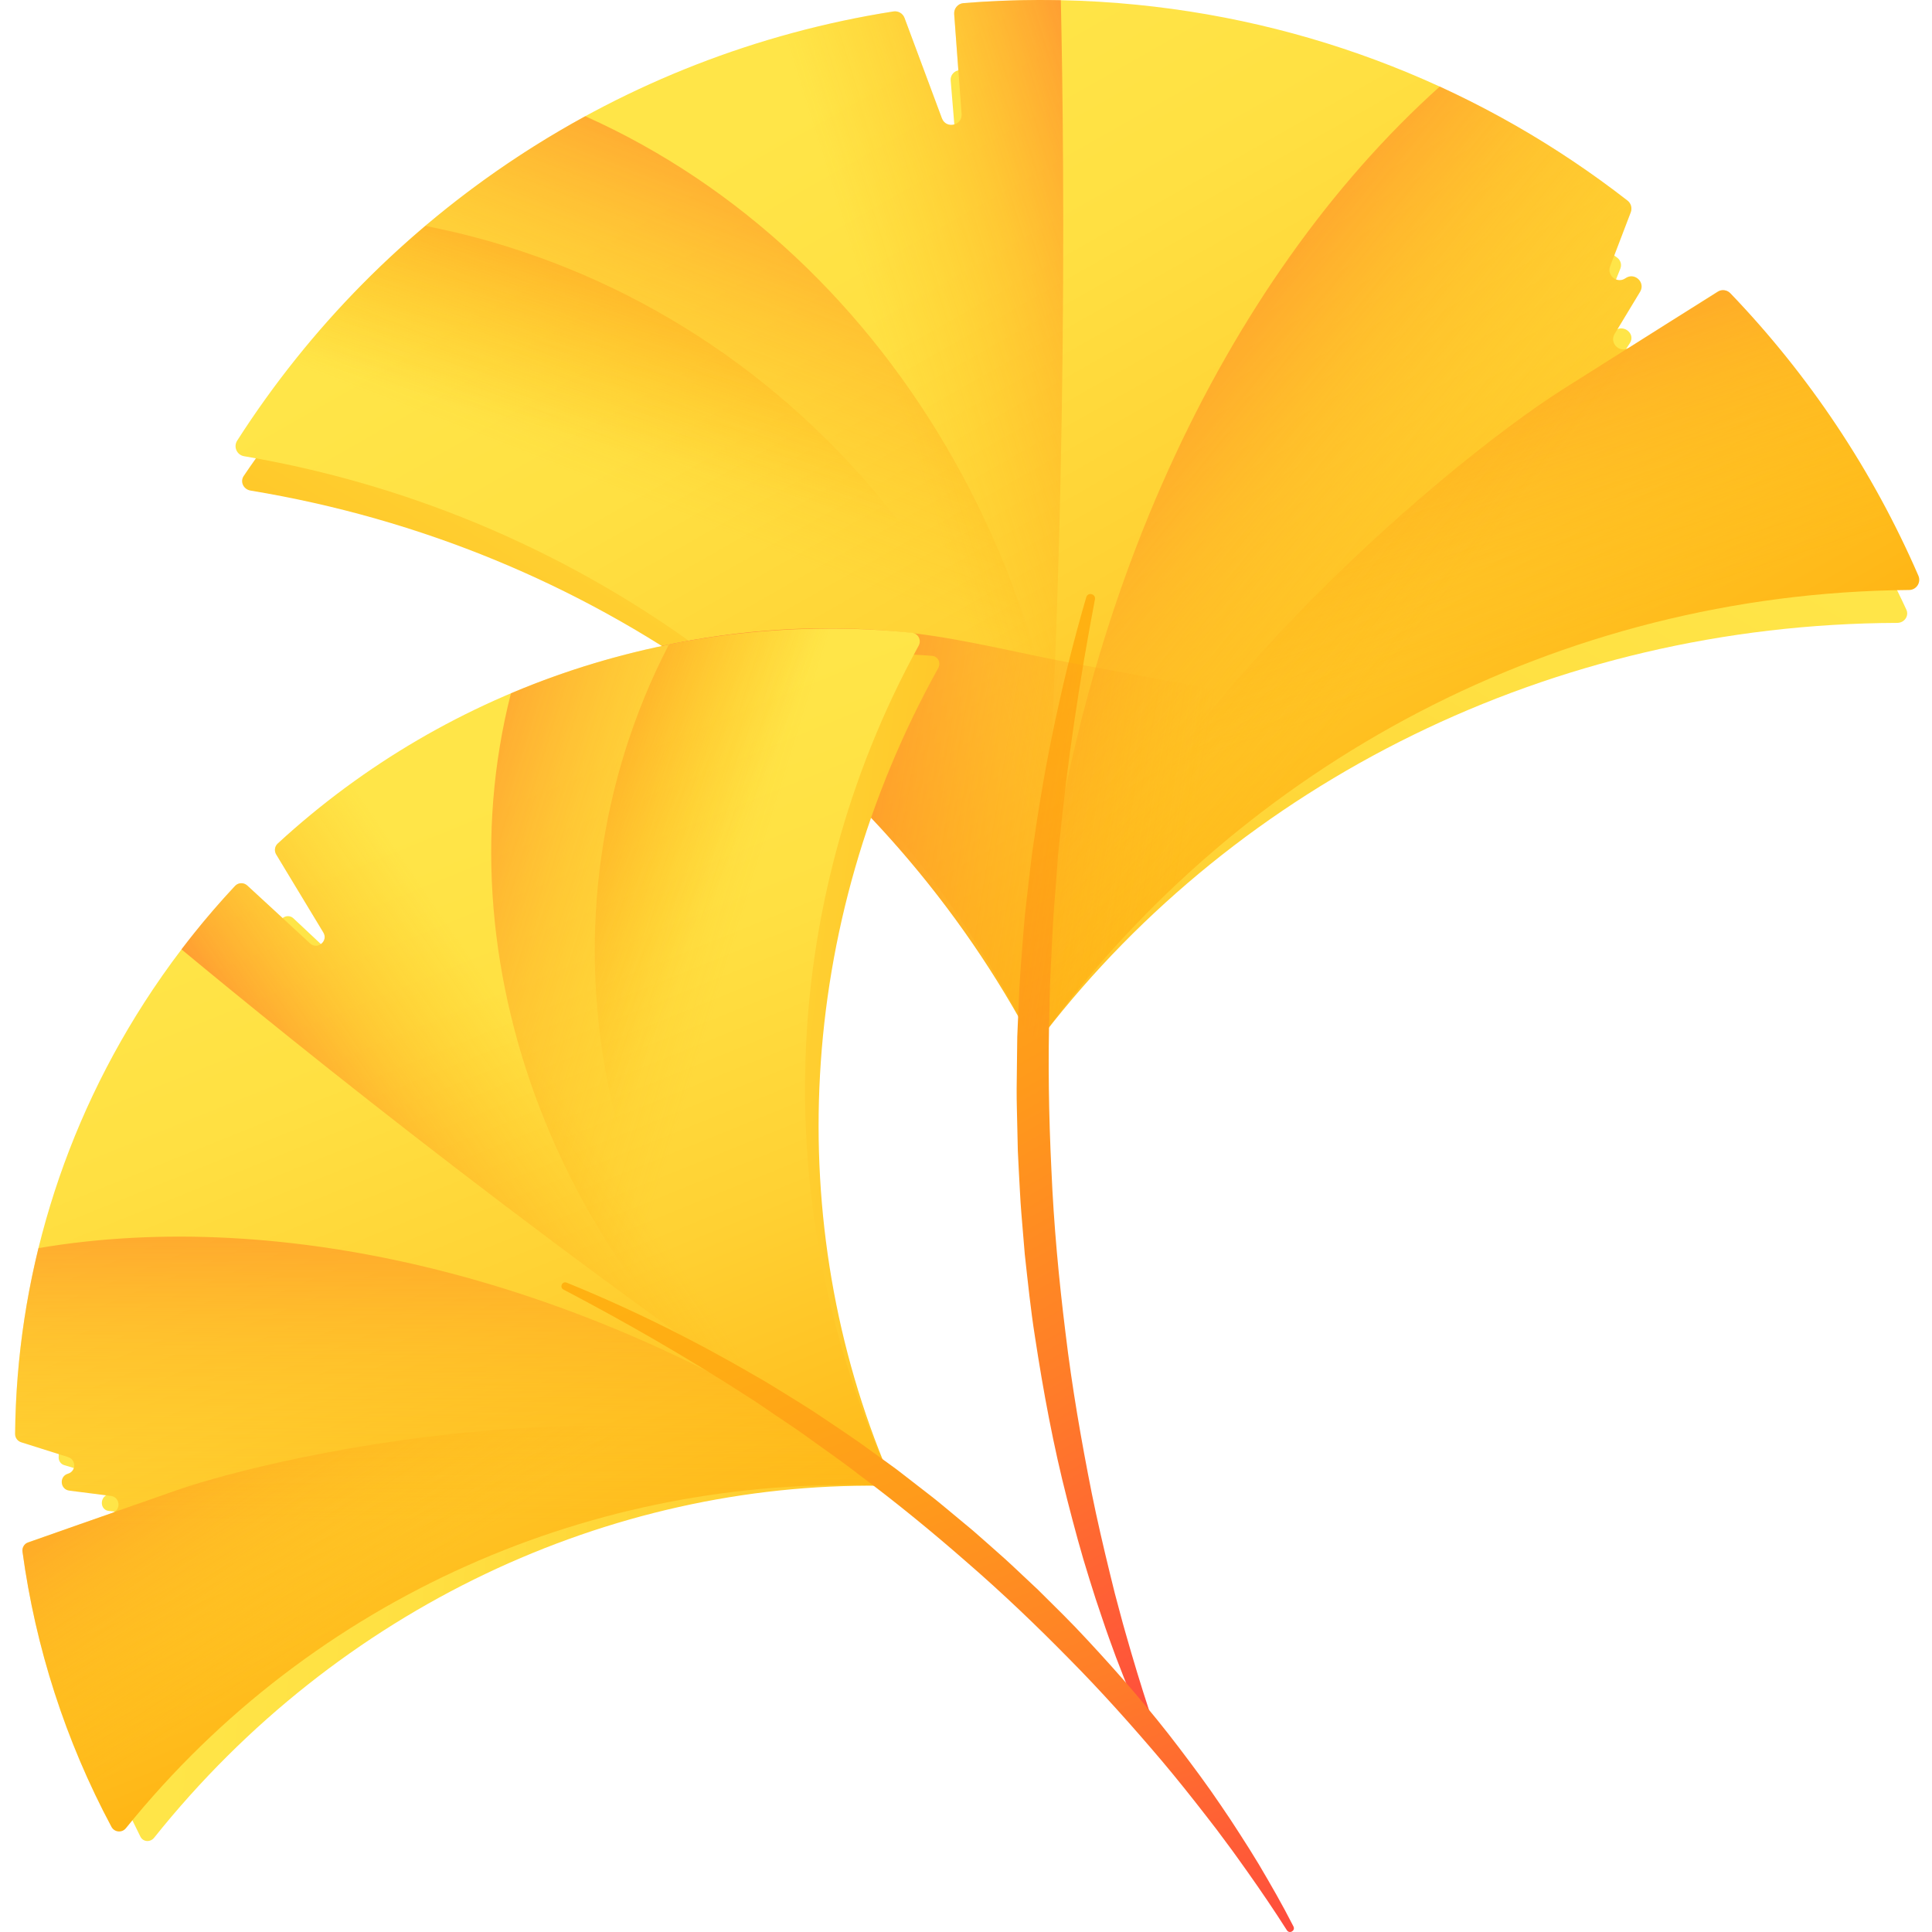 <svg height="16px" viewBox="-4 0 512 512" width="16px" xmlns="http://www.w3.org/2000/svg" xmlns:xlink="http://www.w3.org/1999/xlink"><linearGradient id="a"><stop offset="0" stop-color="#ffe548"/><stop offset=".247" stop-color="#ffe042"/><stop offset=".562" stop-color="#ffd133"/><stop offset=".912" stop-color="#ffb919"/><stop offset="1" stop-color="#ffb211"/></linearGradient><linearGradient id="b" gradientTransform="matrix(1.001 .08 -.08 1.001 3.077 -15.606)" gradientUnits="userSpaceOnUse" x1="330.418" x2="205.264" xlink:href="#a" y1="52.663" y2="305.814"/><linearGradient id="c" gradientTransform="matrix(1.001 .08 -.08 1.001 3.077 -15.606)" gradientUnits="userSpaceOnUse" x1="216.392" x2="366.704" xlink:href="#a" y1="20.606" y2="242.2"/><linearGradient id="d"><stop offset="0" stop-color="#ffb211" stop-opacity="0"/><stop offset=".172" stop-color="#ffad13" stop-opacity=".173"/><stop offset=".383" stop-color="#ff9e1a" stop-opacity=".384"/><stop offset=".614" stop-color="#ff8525" stop-opacity=".616"/><stop offset=".858" stop-color="#ff6334" stop-opacity=".859"/><stop offset="1" stop-color="#ff4b3e"/></linearGradient><linearGradient id="e" gradientTransform="matrix(1.001 .08 -.08 1.001 3.077 -15.606)" gradientUnits="userSpaceOnUse" x1="196.726" x2="239.71" xlink:href="#d" y1="141.012" y2="-2.714"/><linearGradient id="f" gradientTransform="matrix(1.001 .08 -.08 1.001 3.077 -15.606)" gradientUnits="userSpaceOnUse" x1="192.871" x2="212.216" xlink:href="#d" y1="126.499" y2="26.639"/><linearGradient id="g" gradientTransform="matrix(1.001 .08 -.08 1.001 3.077 -15.606)" gradientUnits="userSpaceOnUse" x1="386.387" x2="332.08" xlink:href="#d" y1="165.346" y2="35.658"/><linearGradient id="h" gradientTransform="matrix(1.001 .08 -.08 1.001 3.077 -15.606)" gradientUnits="userSpaceOnUse" x1="374.099" x2="248.163" xlink:href="#d" y1="162.158" y2="76.451"/><linearGradient id="i" gradientTransform="matrix(1.001 .08 -.08 1.001 3.077 -15.606)" gradientUnits="userSpaceOnUse" x1="251.752" x2="351.469" xlink:href="#d" y1="134.998" y2="94.948"/><linearGradient id="j"><stop offset="0" stop-color="#ffb211"/><stop offset=".165" stop-color="#ffac14"/><stop offset=".389" stop-color="#ff9a1b"/><stop offset=".647" stop-color="#ff7e28"/><stop offset=".93" stop-color="#ff5639"/><stop offset="1" stop-color="#ff4b3e"/></linearGradient><linearGradient id="k" gradientTransform="matrix(1.001 .08 -.08 1.001 3.077 -15.606)" gradientUnits="userSpaceOnUse" x1="236.354" x2="389.976" xlink:href="#j" y1="184.729" y2="411.204"/><linearGradient id="l" gradientTransform="matrix(.827 -.569 .569 .827 -102.933 189.854)" gradientUnits="userSpaceOnUse" x1="316.512" x2="201.942" y1="266.998" y2="156.124"><stop offset="0" stop-color="#ffb211" stop-opacity="0"/><stop offset="1" stop-color="#ff4b3e"/></linearGradient><linearGradient id="m" gradientTransform="matrix(-.559 .834 .834 .559 -285.635 107.081)" gradientUnits="userSpaceOnUse" x1="-14.682" x2="-121.36" xlink:href="#a" y1="403.26" y2="619.04"/><linearGradient id="n" gradientTransform="matrix(-.559 .834 .834 .559 -285.635 107.081)" gradientUnits="userSpaceOnUse" x1="-111.875" x2="16.247" xlink:href="#a" y1="375.936" y2="564.817"/><linearGradient id="o" gradientTransform="matrix(-.559 .834 .834 .559 -285.635 107.081)" gradientUnits="userSpaceOnUse" x1="-128.637" x2="-91.999" xlink:href="#d" y1="478.567" y2="356.059"/><linearGradient id="p" gradientTransform="matrix(-.559 .834 .834 .559 -285.635 107.081)" gradientUnits="userSpaceOnUse" x1="-131.923" x2="-115.434" xlink:href="#d" y1="466.198" y2="381.08"/><linearGradient id="q" gradientTransform="matrix(-.559 .834 .834 .559 -285.635 107.081)" gradientUnits="userSpaceOnUse" x1="33.025" x2="-13.265" xlink:href="#d" y1="499.308" y2="388.764"/><linearGradient id="r" gradientTransform="matrix(-.559 .834 .834 .559 -285.635 107.081)" gradientUnits="userSpaceOnUse" x1="22.551" x2="-84.794" xlink:href="#d" y1="496.591" y2="423.536"/><linearGradient id="s" gradientTransform="matrix(-.559 .834 .834 .559 -285.635 107.081)" gradientUnits="userSpaceOnUse" x1="-81.735" x2="3.261" xlink:href="#d" y1="473.442" y2="439.304"/><linearGradient id="t" gradientTransform="matrix(-.559 .834 .834 .559 -285.635 107.081)" gradientUnits="userSpaceOnUse" x1="-94.859" x2="36.086" xlink:href="#j" y1="515.83" y2="708.872"/><path d="m448.246 90.953-23.191 13.789c-2.371 1.41-5.168-1.184-3.723-3.453l6.625-10.406c1.484-2.332-1.484-4.945-3.836-3.383-2.145 1.43-4.973-.652-4.043-2.977l5.34-13.352c.414-1.035.066-2.219-.863-2.902-37.305-27.516-83.137-45.465-133.617-49.523-13.73-1.102-27.285-1.129-40.578-.164-1.457.105-2.535 1.316-2.422 2.695l2.047 24.754c.242 2.914-4.062 3.785-5.152 1.043l-9.898-24.883c-.445-1.125-1.668-1.812-2.918-1.633-71.449 10.27-133.613 49.496-171.434 105.582-1.027 1.527-.074 3.555 1.824 3.871 90.695 14.988 165.645 69.898 205.777 143.535.918 1.684 3.363 1.879 4.539.363 51.375-66.281 134.129-108.52 226.055-108.836 1.926-.008 3.191-1.855 2.418-3.531-12.047-26.062-28.91-49.824-49.598-70.195-.879-.867-2.285-1.027-3.352-.395zm0 0" fill="url(#b)"/><path d="m451.164 77.316-23.52 14.855c-2.406 1.52-5.223-1.242-3.75-3.676l6.746-11.164c1.516-2.5-1.477-5.281-3.863-3.598-2.176 1.535-5.027-.68-4.074-3.168l5.465-14.305c.422-1.109.078-2.371-.859-3.098-37.605-29.258-83.887-48.242-134.926-52.344-13.887-1.113-27.598-1.078-41.047.012-1.477.121-2.574 1.422-2.465 2.898l1.957 26.469c.23 3.113-4.129 4.062-5.219 1.141l-9.895-26.574c-.445-1.199-1.68-1.93-2.945-1.73-72.324 11.324-135.395 53.57-173.91 113.734-1.051 1.641-.094 3.805 1.824 4.133 91.676 15.609 167.23 73.988 207.48 152.555.922 1.801 3.395 2 4.59.371 52.281-71.137 136.188-116.703 229.18-117.473 1.945-.016 3.234-2 2.461-3.789-12.062-27.82-29.012-53.152-49.84-74.844-.887-.926-2.309-1.09-3.391-.406zm0 0" fill="url(#c)"/><path d="m151.109 30.805c-37.355 20.387-69.203 49.961-92.25 85.965-1.051 1.641-.094 3.805 1.824 4.129 91.676 15.609 167.23 73.992 207.48 152.559.922 1.801 3.395 2 4.59.371 2.422-3.297 4.91-6.535 7.465-9.719 6.926-104.113-47.324-196.723-129.109-233.305zm0 0" fill="url(#e)"/><path d="m268.164 273.457c.918 1.789 3.383 2.016 4.574.395.027-.039.055-.078.086-.117 4.051-5.508 6.082-12.262 5.582-19.082-7.039-96.141-76.41-176.484-169.648-194.789-19.285 16.305-36.164 35.453-49.898 56.906-1.051 1.641-.055 3.809 1.867 4.137 91.652 15.621 167.195 73.996 207.438 152.551zm0 0" fill="url(#f)"/><path d="m454.555 77.723c-.73-.762-1.82-1-2.789-.68-3.605 2.238-8.18 5.09-13.695 8.543l-10.426 6.586c-.113.07-.227.125-.34.176-5.207 3.277-10.98 6.926-17.309 10.938-31.348 19.879-122.719 95.832-140.059 171.559 1 .242 2.121-.07 2.816-1.016 52.281-71.137 136.191-116.703 229.18-117.473 1.945-.016 3.234-2 2.461-3.789-12.062-27.82-29.012-53.152-49.84-74.844zm0 0" fill="url(#g)"/><path d="m454.555 77.723c-.887-.926-2.309-1.09-3.391-.406l-23.52 14.855c-2.406 1.52-5.223-1.242-3.75-3.676l6.746-11.164c1.516-2.5-1.473-5.281-3.863-3.598-2.176 1.535-5.027-.68-4.074-3.168l5.465-14.305c.422-1.109.078-2.371-.859-3.098-15.25-11.863-31.926-22.039-49.766-30.215-57.238 51.398-98.84 139.078-107.047 241.211-.285 3.562-.512 7.109-.715 10.648 1.039.316 2.242.012 2.973-.98 52.281-71.137 136.191-116.703 229.18-117.477 1.945-.016 3.234-1.996 2.461-3.785-12.062-27.82-29.012-53.152-49.84-74.844zm0 0" fill="url(#h)"/><path d="m277.133.055c-8.688-.176-17.297.09-25.797.777-1.477.121-2.574 1.422-2.465 2.898l1.957 26.469c.23 3.113-4.129 4.062-5.219 1.141l-9.895-26.574c-.445-1.199-1.68-1.93-2.945-1.73-72.324 11.324-135.395 53.57-173.91 113.734-1.051 1.641-.094 3.805 1.828 4.133 91.672 15.609 167.23 73.988 207.48 152.555.359.703.953 1.152 1.613 1.355 9.516-118.438 8.316-231.414 7.352-274.758zm0 0" fill="url(#i)"/><path d="m302.406 458.832c.492 1.418-1.562 2.246-2.184.879-.031-.066-.062-.133-.094-.199-3.043-6.641-5.73-13.434-8.355-20.262-1.262-3.43-2.516-6.867-3.664-10.336l-1.75-5.203-1.652-5.23c-2.211-6.977-4.09-14.055-5.906-21.148-3.645-14.188-6.32-28.613-8.527-43.098-1.148-7.242-1.887-14.539-2.695-21.824l-.914-10.957c-.305-3.652-.434-7.316-.656-10.973l-.273-5.492-.125-5.496c-.055-3.664-.215-7.328-.188-10.992l.129-10.992.035-2.746.113-2.746.242-5.492c.246-7.32.898-14.621 1.484-21.918.301-3.648.781-7.281 1.18-10.918.457-3.633.809-7.273 1.41-10.887 3.109-21.828 7.68-43.438 13.855-64.531.422-1.441 2.574-.91 2.297.566-4.09 21.504-7.32 43.086-9.453 64.758-.43 3.586-.609 7.199-.891 10.797-.25 3.602-.625 7.195-.797 10.801-.312 7.211-.832 14.406-.891 21.621-.438 14.418-.203 28.848.5 43.242.617 14.406 1.949 28.77 3.723 43.078 1.711 14.324 4.172 28.543 6.992 42.707 1.434 7.074 3.07 14.109 4.785 21.129l1.297 5.266 1.398 5.238c.906 3.504 1.953 6.961 2.941 10.445 2.055 7.012 4.242 13.992 6.633 20.914zm0 0" fill="url(#k)"/><path d="m281.32 175.965c-14.004-2.578-28.352-6.285-42.496-8.062-1.398-.176-2.797-.336-4.191-.469-21.184-2.051-42.531-.664-63.277 3.754 40.961 25.77 74.355 61.125 96.828 102.355.172.316.41.562.672.773.004.004.008.008.012.012.137.105.273.199.426.277.012.008.023.012.035.02.191.094.391.168.594.219.094.023.188.043.285.059.105.016.211.02.316.023.07 0 .141-.004.215-.008.168-.008.328-.031.496-.074.07-.016.145-.035.215-.059.48-.16.93-.438 1.27-.875 26.488-34.176 61.332-61.93 101.461-80.871-30.953-5.691-61.906-11.383-92.859-17.074zm0 0" fill="url(#l)"/><path d="m14.141 414 21.492-8.18c2.199-.836 1.949-4.078-.336-4.312l-10.457-1.094c-2.34-.242-2.516-3.609-.227-4.352 2.09-.676 2.199-3.668.156-4.277l-11.746-3.504c-.91-.273-1.516-1.133-1.48-2.117 1.395-39.484 13.691-79.598 37.727-115.445 6.535-9.754 13.699-18.82 21.383-27.184.844-.918 2.223-.996 3.086-.188l15.441 14.48c1.816 1.703 4.68-.711 3.43-2.887l-11.375-19.793c-.512-.895-.324-2.074.457-2.812 44.715-42.266 103.84-62.992 161.32-58.531 1.566.121 2.414 1.836 1.617 3.27-38.039 68.496-41.082 147.629-13.18 213.438.637 1.504-.527 3.238-2.164 3.223-71.469-.812-143.516 32.062-192.43 93.273-1.023 1.281-2.926 1.145-3.637-.258-11.02-21.848-17.949-45.699-20.59-70.301-.113-1.051.523-2.074 1.512-2.449zm0 0" fill="url(#m)"/><path d="m3.488 408.723 22.383-7.832c2.289-.801 1.938-4.145-.469-4.453l-11.027-1.406c-2.473-.316-2.75-3.785-.359-4.488 2.18-.637 2.211-3.715.047-4.398l-12.445-3.93c-.965-.305-1.625-1.203-1.617-2.215.391-40.609 12.234-81.566 36.535-117.82 6.613-9.863 13.902-18.996 21.754-27.398.863-.922 2.312-.965 3.238-.109l16.637 15.328c1.957 1.801 4.902-.605 3.527-2.883l-12.5-20.68c-.566-.938-.398-2.145.402-2.887 45.879-42.293 107.5-62.02 168.074-55.863 1.652.168 2.59 1.953 1.793 3.41-38.145 69.477-39.195 150.855-8.062 219.352.715 1.57-.461 3.324-2.184 3.262-75.191-2.781-150.07 29.102-199.848 90.781-1.043 1.293-3.051 1.102-3.836-.363-12.184-22.789-20.121-47.527-23.566-72.926-.148-1.082.492-2.117 1.523-2.48zm0 0" fill="url(#n)"/><path d="m131.402 183.742c33.398-14.145 70.02-19.738 106.266-16.051 1.652.164 2.59 1.953 1.793 3.406-38.145 69.477-39.195 150.855-8.062 219.355.715 1.566-.461 3.32-2.184 3.258-3.48-.129-6.965-.184-10.441-.164-73.188-50.535-106.277-135.82-87.371-209.805zm0 0" fill="url(#o)"/><path d="m231.398 390.453c.711 1.559-.449 3.32-2.16 3.258-.039 0-.082-.004-.121-.004-5.828-.211-11.41-2.438-15.703-6.383-60.457-55.633-77.352-144.516-40.176-216.469 21.102-4.238 42.828-5.363 64.43-3.168 1.652.168 2.574 1.984 1.773 3.441-38.129 69.469-39.172 150.832-8.043 219.324zm0 0" fill="url(#p)"/><path d="m1.965 411.203c-.125-.891.297-1.746 1.023-2.223 3.402-1.219 7.73-2.766 12.961-4.617l9.922-3.473c.105-.039.199-.086.293-.133 4.949-1.742 10.441-3.664 16.477-5.762 29.879-10.398 128.996-31.168 188.746-2.629-.371.797-1.172 1.379-2.172 1.344-75.191-2.777-150.07 29.105-199.852 90.785-1.043 1.293-3.047 1.102-3.832-.363-12.184-22.793-20.121-47.531-23.566-72.93zm0 0" fill="url(#q)"/><path d="m1.965 411.203c-.148-1.082.492-2.117 1.523-2.48l22.379-7.832c2.293-.801 1.938-4.145-.469-4.453l-11.027-1.406c-2.469-.316-2.746-3.785-.355-4.484 2.18-.641 2.211-3.719.047-4.402l-12.445-3.93c-.969-.301-1.625-1.203-1.617-2.215.156-16.465 2.199-32.988 6.191-49.234 64.641-10.984 145.227 7.688 217.766 56.316 2.531 1.699 5.02 3.426 7.488 5.164-.336.863-1.18 1.504-2.23 1.465-75.191-2.777-150.07 29.105-199.852 90.785-1.043 1.293-3.047 1.102-3.832-.363-12.184-22.793-20.121-47.531-23.566-72.93zm0 0" fill="url(#r)"/><path d="m44.102 251.594c4.484-5.895 9.223-11.5 14.188-16.812.863-.922 2.312-.965 3.238-.109l16.637 15.328c1.957 1.805 4.902-.602 3.527-2.879l-12.5-20.684c-.566-.934-.398-2.145.402-2.883 45.879-42.293 107.5-62.023 168.074-55.863 1.652.168 2.59 1.953 1.793 3.406-38.145 69.48-39.195 150.855-8.062 219.355.281.609.266 1.246.047 1.793-84.117-56.391-158.914-117.043-187.344-140.652zm0 0" fill="url(#s)"/><path d="m337.027 511.523c.688 1.078 2.328.145 1.75-.992-.031-.055-.059-.113-.086-.168-2.82-5.551-5.934-10.945-9.102-16.316-1.621-2.656-3.254-5.316-4.961-7.922l-2.547-3.922-2.617-3.875c-3.488-5.172-7.219-10.176-10.992-15.148-7.543-9.949-15.754-19.379-24.258-28.527-4.227-4.602-8.707-8.961-13.145-13.359l-6.828-6.414c-2.281-2.141-4.656-4.168-6.98-6.254l-3.523-3.09-3.605-2.996c-2.414-1.977-4.777-4.027-7.238-5.945l-7.406-5.742-1.855-1.43-1.891-1.379-3.797-2.746c-5.02-3.715-10.238-7.148-15.422-10.621-2.594-1.73-5.273-3.336-7.914-4.996-2.668-1.621-5.285-3.316-8.016-4.828-16.223-9.488-33.07-17.883-50.426-24.938-1.184-.48-1.973 1.238-.84 1.832 16.527 8.664 32.645 17.941 48.246 28 2.621 1.613 5.129 3.406 7.684 5.125 2.535 1.742 5.133 3.395 7.629 5.188 4.98 3.613 10.062 7.078 14.91 10.863 9.859 7.348 19.367 15.148 28.609 23.242 9.289 8.047 18.176 16.543 26.789 25.309 8.656 8.73 16.848 17.906 24.809 27.293 3.965 4.707 7.797 9.523 11.574 14.391l2.824 3.656 2.758 3.707c1.859 2.461 3.613 4.992 5.414 7.496 3.598 5.086 7.102 10.242 10.453 15.508zm0 0" fill="url(#t)"/></svg>
